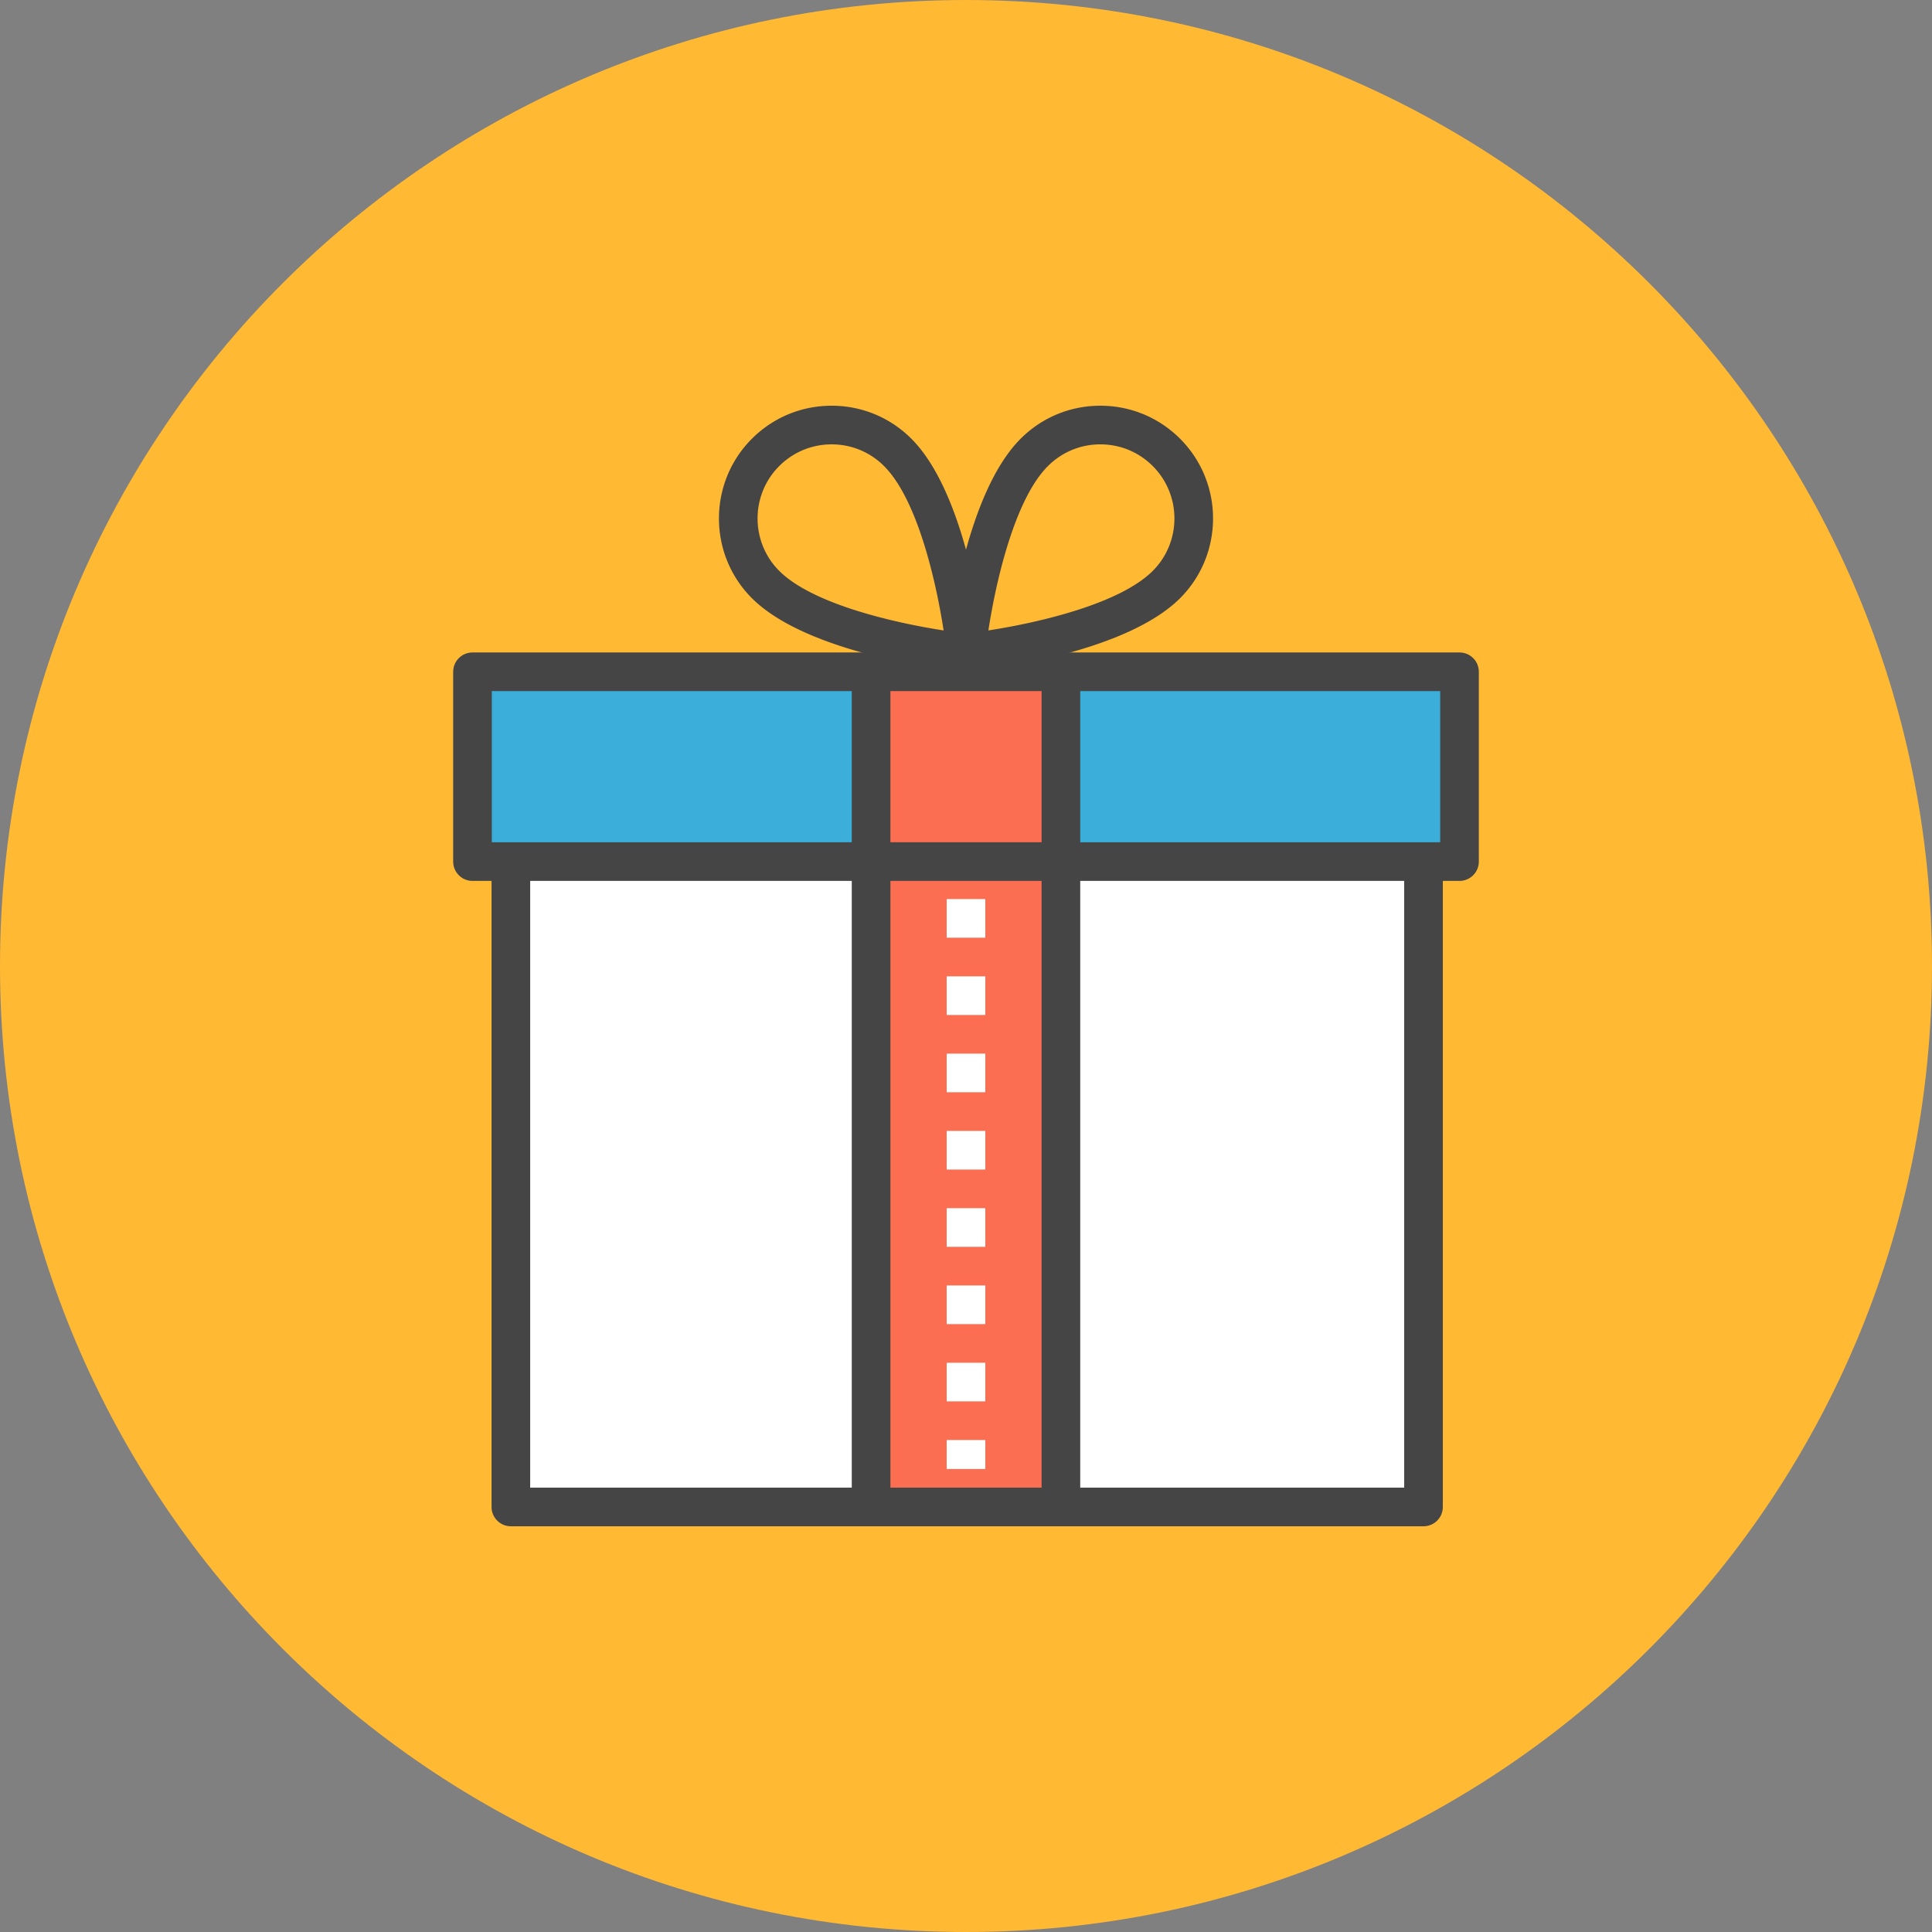 <?xml version="1.0" encoding="UTF-8"?><!DOCTYPE svg PUBLIC "-//W3C//DTD SVG 1.1//EN" "http://www.w3.org/Graphics/SVG/1.1/DTD/svg11.dtd"><svg xmlns="http://www.w3.org/2000/svg" xmlns:xlink="http://www.w3.org/1999/xlink" version="1.1" id="giftbox" x="0px" y="0px" viewBox="0 0 1010 1010" xml:space="preserve"><rect x="0" y="0" width="1010" height="1010" fill="#808080" stroke="none"/><g id="giftbox-giftbox"><path id="giftbox-label" fill="#FFB933" d="M1010 505c0 278.894-226.096 505-505 505S0 783.894 0 505C0 226.086 226.096 0 505 0s505 226.086 505 505z"/><g id="giftbox-giftbox_1_"><path fill="#3BAFDA" d="M554.612 351.192h208.382v99.224H554.612z"/><path fill="#FC6E51" d="M455.388 351.192h99.224v99.224h-99.224z"/><path fill="#FC6E51" d="M455.388 450.416h99.224V787.8h-99.224z"/><path fill="#3BAFDA" d="M247.006 351.192h208.382v99.224H247.006z"/><path fill="#FFF" d="M267.068 450.416h188.32V787.8h-188.32z"/><path fill="#FFF" d="M554.612 450.416h189.563V787.8H554.612z"/><g><path fill="#454545" d="M465.488 787.8h-20.2V351.192h20.2V787.8z"/><path fill="#454545" d="M564.712 787.8h-20.2V351.192h20.2V787.8z"/><path fill="#454545" d="M744.175 797.9H267.068c-5.578 0-10.1-4.517-10.1-10.1V450.416h20.2V777.7h456.906V450.416h20.201V787.8c0 5.583-4.517 10.1-10.1 10.1z"/><path fill="#454545" d="M762.994 460.517H247.006c-5.577 0-10.1-4.518-10.1-10.101v-99.224c0-5.583 4.523-10.1 10.1-10.1h515.988c5.582 0 10.1 4.517 10.1 10.1v99.224c0 5.583-4.518 10.1-10.1 10.1zm-505.888-20.2h495.788v-79.025H257.106v79.024z"/><path fill="#454545" d="M505 351.37c-.33 0-.666-.02-1.001-.05-3.28-.325-80.643-8.344-110.918-38.595-22.971-22.981-22.971-60.383-.005-83.365 11.146-11.135 25.95-17.26 41.693-17.26 15.742 0 30.546 6.125 41.677 17.26 30.275 30.251 38.28 107.629 38.605 110.913A10.102 10.102 0 0 1 505 351.37h-.001zM434.769 232.3c-10.352 0-20.082 4.024-27.406 11.343-15.1 15.11-15.1 39.69.005 54.8 17.458 17.448 60.408 27.203 85.93 31.128-3.921-25.526-13.671-68.48-31.134-85.928-7.319-7.319-17.049-11.343-27.395-11.343z"/><path fill="#454545" d="M505 351.37a10.1 10.1 0 0 1-7.14-2.96 10.093 10.093 0 0 1-2.91-8.137c.325-3.284 8.34-80.662 38.604-110.913 11.131-11.135 25.936-17.26 41.677-17.26 15.743 0 30.547 6.125 41.688 17.26 22.972 22.982 22.972 60.384.005 83.365-30.28 30.25-107.643 38.27-110.923 38.595-.335.03-.67.05-1.001.05zm70.231-119.07c-10.346 0-20.076 4.024-27.395 11.343-17.453 17.448-27.212 60.402-31.133 85.928 25.521-3.925 68.47-13.68 85.934-31.128 15.1-15.11 15.1-39.69-.005-54.8-7.318-7.319-17.049-11.343-27.4-11.343z"/><g><path fill="#FFF" d="M515.1 767.955h-20.2v-15.15h20.2v15.15zm0-35.35h-20.2v-20.2h20.2v20.2zm0-40.4h-20.2v-20.2h20.2v20.2zm0-40.4h-20.2v-20.2h20.2v20.2zm0-40.4h-20.2v-20.2h20.2v20.2zm0-40.4h-20.2v-20.2h20.2v20.2zm0-40.4h-20.2v-20.2h20.2v20.2zm0-40.4h-20.2v-20.2h20.2v20.2z"/></g></g></g></g></svg>